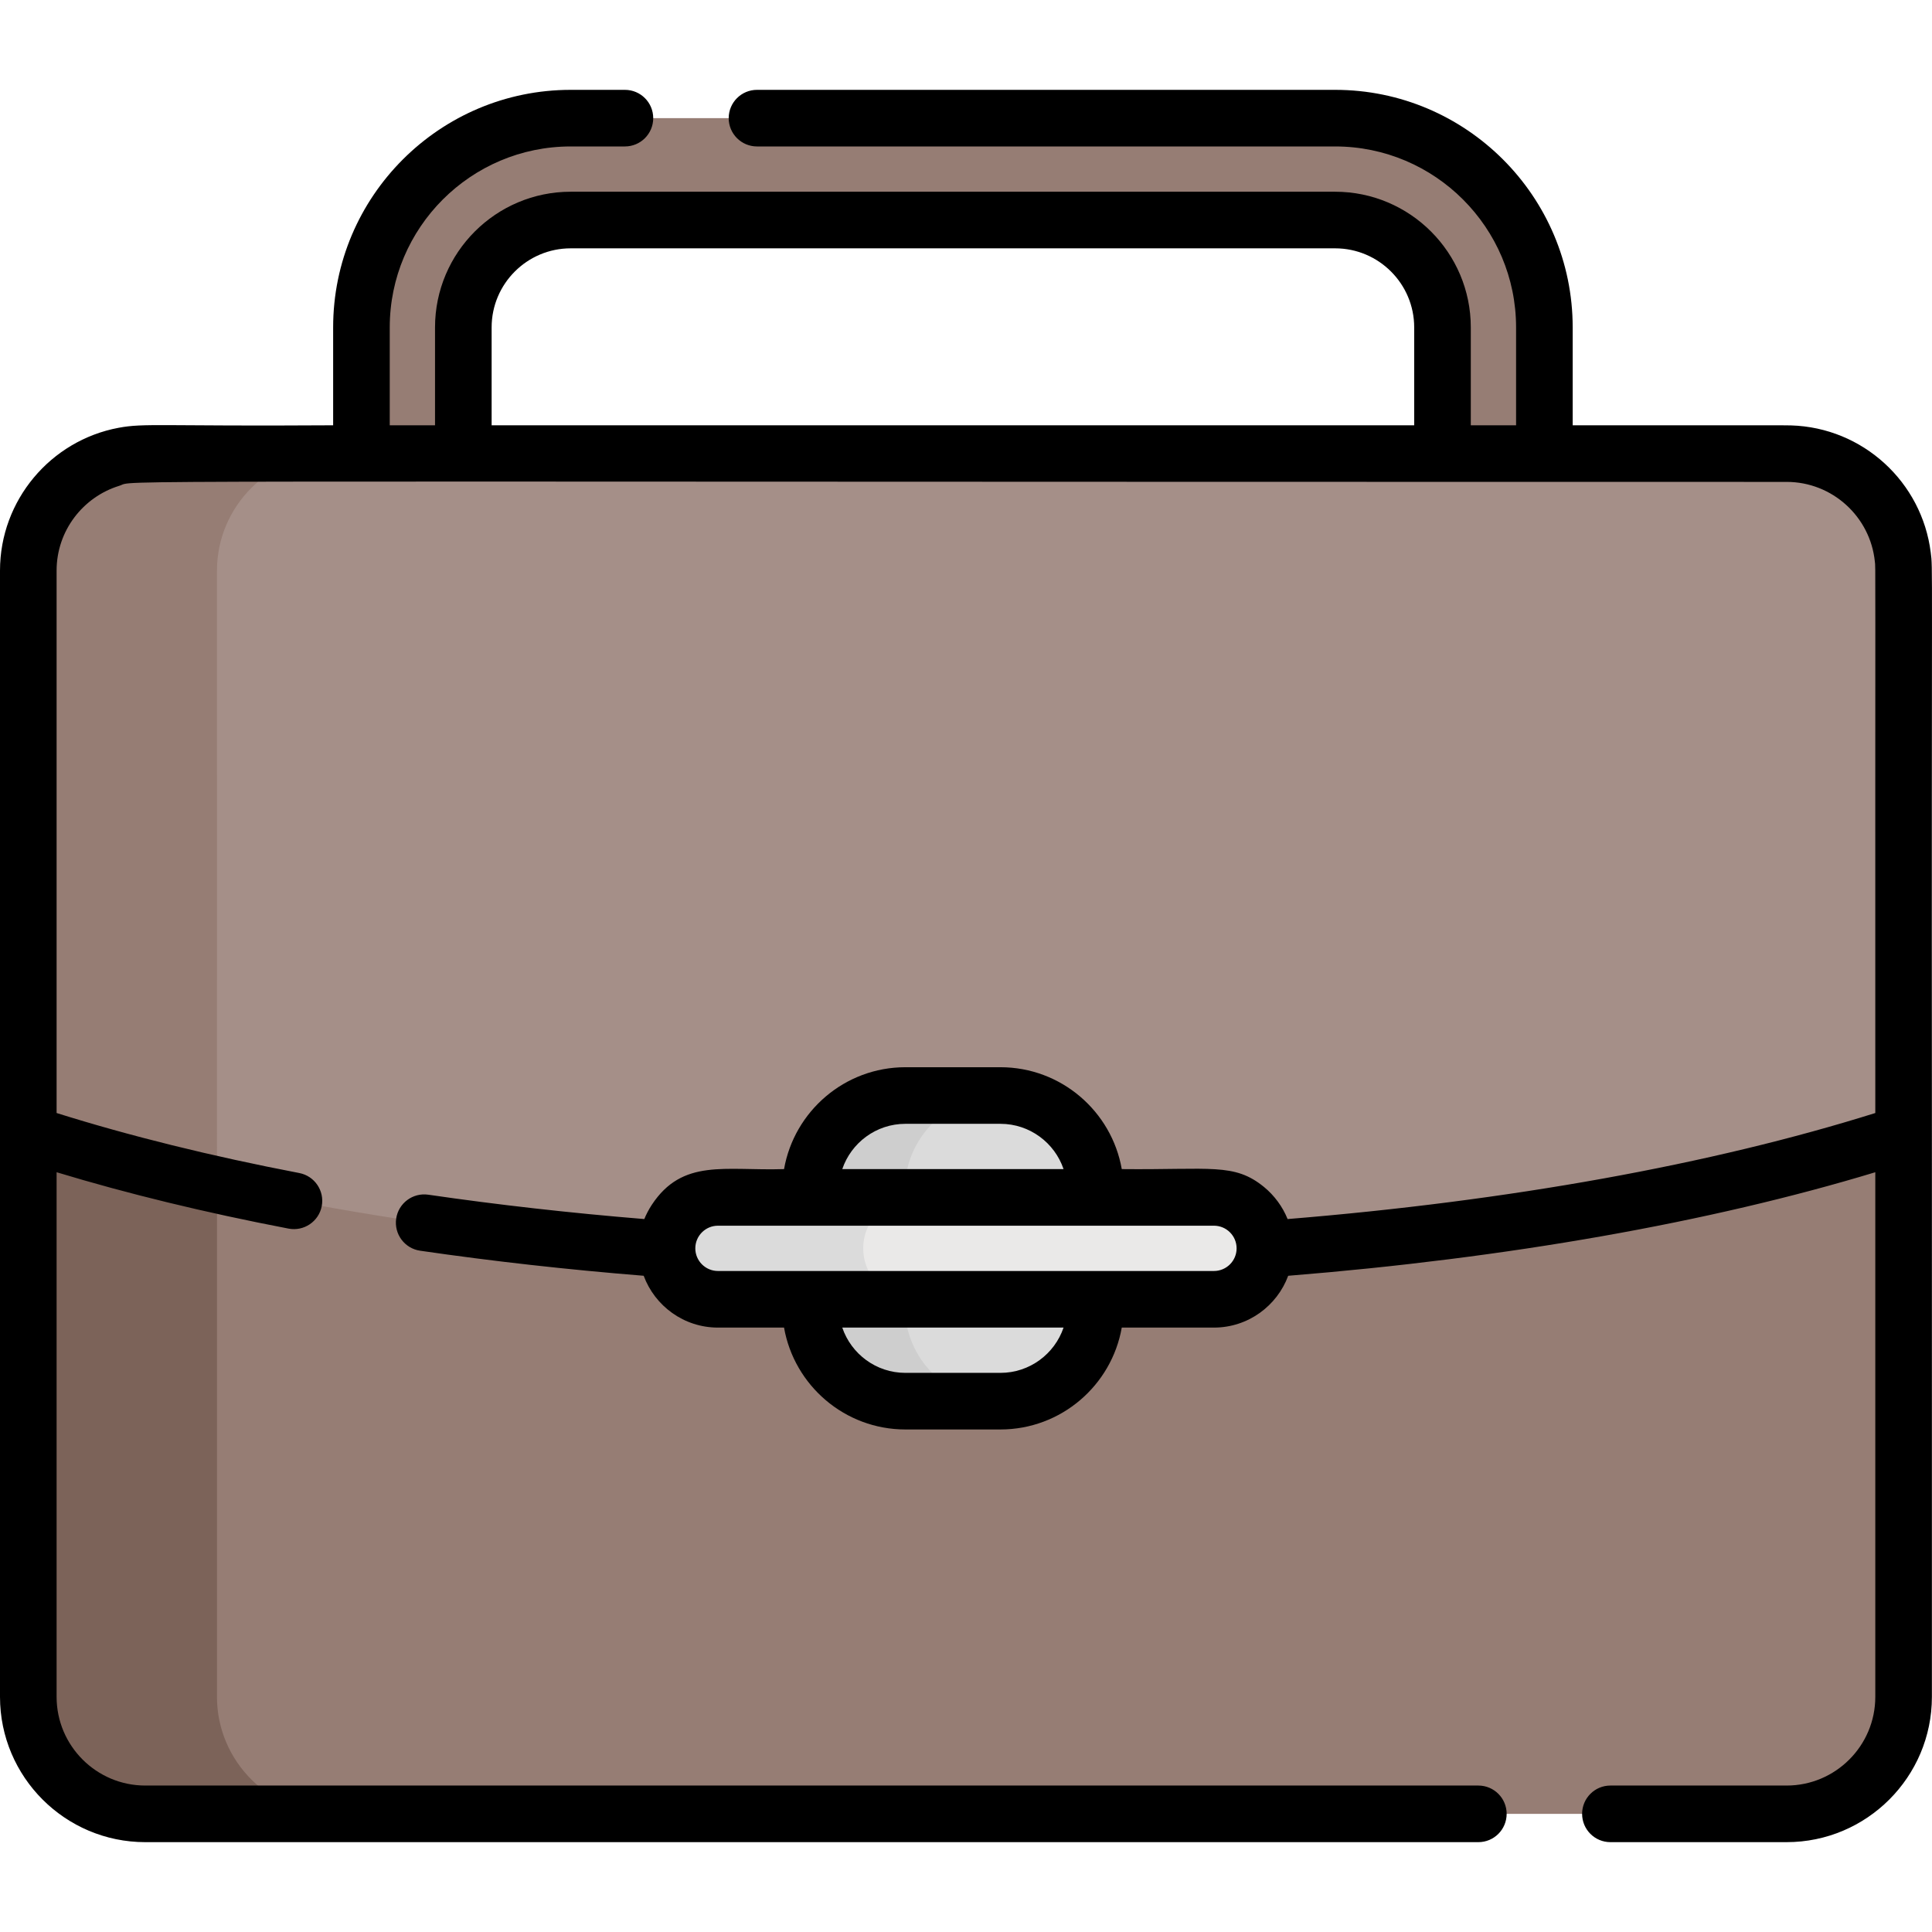 <?xml version="1.0" encoding="iso-8859-1"?>
<!-- Generator: Adobe Illustrator 19.0.0, SVG Export Plug-In . SVG Version: 6.00 Build 0)  -->
<svg version="1.1" id="Capa_1" xmlns="http://www.w3.org/2000/svg" xmlns:xlink="http://www.w3.org/1999/xlink" x="0px" y="0px"
	 viewBox="0 0 512 512" style="enable-background:new 0 0 512 512;" xml:space="preserve">
<g>
	<path style="fill:#967D74;" d="M353.825,31.31H151.241c-30.577,0-55.454,24.876-55.454,55.453v38.444h27V86.763
		c0-15.688,12.764-28.452,28.453-28.452h202.583c15.689,0,28.453,12.764,28.453,28.452v38.444h27V86.763
		C409.278,56.187,384.402,31.31,353.825,31.31z"/>
	<path style="fill:#967D74;" d="M473.474,480.689H38.503c-17.051,0-31.002-13.951-31.002-31.003V151.209
		c0-17.051,13.951-31.002,31.002-31.002h434.972c17.051,0,31.003,13.951,31.003,31.002v298.479
		C504.477,466.739,490.526,480.689,473.474,480.689z"/>
</g>
<path style="fill:#7C6359;" d="M57.501,449.688V151.209c0-17.051,13.951-31.001,31.002-31.001H38.503
	c-17.051,0-31.002,13.951-31.002,31.001v298.479c0,17.051,13.951,31.001,31.002,31.001h50.001
	C71.452,480.689,57.501,466.739,57.501,449.688z"/>
<path style="fill:#A58F88;" d="M473.477,120.207H38.5C21.451,120.209,7.503,134.156,7.5,151.204v149.227
	c44.789,14.671,102.041,25.39,166.238,30.392h3.025h158.449h3.025c64.197-5.002,121.449-15.721,166.238-30.392V151.209
	C504.477,134.159,490.528,120.209,473.477,120.207z"/>
<path style="fill:#967D74;" d="M57.501,151.209c0-17.051,13.951-31.001,31.002-31.001H38.503c-0.308,0-0.612,0.014-0.917,0.023
	c-0.224,0.007-0.45,0.006-0.673,0.017c-0.278,0.014-0.552,0.042-0.829,0.063c-0.247,0.02-0.495,0.032-0.741,0.057
	c-0.253,0.026-0.503,0.064-0.755,0.097c-0.264,0.033-0.529,0.061-0.791,0.101c-0.443,0.068-0.883,0.15-1.32,0.237
	c-0.067,0.013-0.135,0.023-0.202,0.036c-0.872,0.18-1.729,0.403-2.573,0.655c-0.13,0.039-0.263,0.072-0.392,0.112
	c-0.32,0.1-0.635,0.213-0.95,0.323c-0.162,0.057-0.327,0.107-0.488,0.166c-0.443,0.163-0.881,0.338-1.314,0.521
	c-0.03,0.013-0.062,0.023-0.092,0.036c-0.138,0.059-0.271,0.125-0.408,0.185c-9.935,4.393-17.175,13.858-18.376,25.066
	c-0.005,0.048-0.014,0.095-0.019,0.143c-0.038,0.37-0.061,0.744-0.086,1.118c-0.01,0.151-0.027,0.3-0.035,0.452
	c-0.015,0.29-0.016,0.584-0.022,0.876c-0.005,0.239-0.018,0.476-0.018,0.716v149.222c15.287,5.008,32.028,9.554,50.001,13.57
	L57.501,151.209L57.501,151.209z"/>
<path style="fill:#DBDBDB;" d="M290.209,317.324c0.044-0.609,0.074-1.223,0.074-1.844c0-13.894-11.263-25.156-25.156-25.156h-25.188
	c-13.894,0-25.156,11.263-25.156,25.156c0,0.621,0.03,1.234,0.074,1.844v27c-0.044,0.609-0.074,1.223-0.074,1.844
	c0,13.894,11.263,25.156,25.156,25.156h25.188c13.894,0,25.156-11.263,25.156-25.156c0-0.621-0.03-1.234-0.074-1.844V317.324z"/>
<path style="fill:#CECECE;" d="M239.782,346.168c0-0.621,0.03-1.234,0.074-1.844v-27c-0.044-0.609-0.074-1.223-0.074-1.844
	c0-13.894,11.263-25.156,25.156-25.156h-25c-13.894,0-25.156,11.263-25.156,25.156c0,0.621,0.03,1.234,0.074,1.844v27
	c-0.044,0.609-0.074,1.223-0.074,1.844c0,13.894,11.263,25.156,25.156,25.156h25C251.045,371.325,239.782,360.061,239.782,346.168z"
	/>
<path style="fill:#EAE9E8;" d="M321.713,317.324h-40.448h-50.554h-40.448c-7.456,0-13.5,6.044-13.5,13.5l0,0
	c0,7.456,6.044,13.5,13.5,13.5h40.448h50.554h40.448c7.456,0,13.5-6.044,13.5-13.5l0,0
	C335.213,323.368,329.169,317.324,321.713,317.324z"/>
<path style="fill:#DBDBDB;" d="M228.765,330.824c0-7.456,6.044-13.5,13.5-13.5h-11.553h-40.448c-7.456,0-13.5,6.044-13.5,13.5
	c0,7.456,6.044,13.5,13.5,13.5h40.448h11.553C234.809,344.324,228.765,338.28,228.765,330.824z"/>
<path d="M474.637,112.737c-1.555-0.046-3.393-0.012-57.859-0.03V86.763c0-34.713-28.24-62.953-62.954-62.953H200.612
	c-4.143,0-7.5,3.357-7.5,7.5s3.357,7.5,7.5,7.5h153.211c26.441,0,47.954,21.512,47.954,47.953v25.943h-12V86.763
	c0-19.824-16.129-35.953-35.954-35.953H151.24c-19.824,0-35.954,16.128-35.954,35.953v25.943h-12V86.763
	c0-26.44,21.512-47.953,47.954-47.953h14.371c4.143,0,7.5-3.357,7.5-7.5s-3.357-7.5-7.5-7.5H151.24
	c-34.714,0-62.954,28.24-62.954,62.953v25.943c-45.996,0.294-49.979-0.624-56.874,0.666C13.406,116.74,0,132.584,0,151.204
	c0,10.164,0,138.188,0,149.227v149.255c0,21.23,17.271,38.503,38.503,38.503h353.275c4.143,0,7.5-3.357,7.5-7.5s-3.357-7.5-7.5-7.5
	H38.503C25.543,473.189,15,462.646,15,449.687V310.653c18.766,5.689,39.394,10.707,61.487,14.943
	c4.061,0.773,7.998-1.887,8.778-5.954c0.779-4.067-1.886-7.998-5.954-8.778C56.003,306.395,34.399,301.052,15,294.96V151.209
	c0-10.569,7.009-19.507,16.604-22.466c5.13-1.578-23.169-1.035,441.869-1.035c12.149,0,22.175,9.266,23.38,21.102
	c0.231,2.265,0.078-6.59,0.122,146.15c-43.4,13.631-97.038,23.313-155.749,28.102c-1.301-3.256-3.518-6.267-6.247-8.499
	c-7.904-6.461-14.098-4.494-37.698-4.739c-2.688-15.319-16.079-27-32.156-27h-25.188c-16.077,0-29.468,11.681-32.156,27
	c-15.665,0.501-26.886-2.913-35.059,9.483c-0.8,1.213-1.543,2.672-1.974,3.754c-19.571-1.598-38.814-3.767-57.252-6.454
	c-4.093-0.591-7.906,2.241-8.504,6.34c-0.597,4.1,2.241,7.906,6.34,8.504c19.081,2.781,39.005,5.008,59.253,6.64
	c2.966,8.003,10.655,13.733,19.677,13.733h17.518c2.688,15.319,16.079,27,32.156,27h25.188c16.077,0,29.468-11.681,32.156-27h24.43
	c9.021,0,16.709-5.729,19.676-13.73c58.215-4.687,111.69-14.128,155.587-27.44v139.032c0,12.959-10.543,23.502-23.502,23.502
	h-46.696c-4.143,0-7.5,3.357-7.5,7.5s3.357,7.5,7.5,7.5h46.696c21.23,0,38.503-17.271,38.503-38.503V300.431
	c-0.115-156.959,0.277-149.298-0.307-153.996C509.348,127.76,493.697,113.302,474.637,112.737z M374.777,112.708h-244.49V86.763
	c0-11.553,9.399-20.952,20.953-20.952h202.583c11.554,0,20.953,9.399,20.953,20.952V112.708z M239.939,297.824h25.188
	c7.758,0,14.364,5.03,16.728,12h-58.644C225.574,302.854,232.181,297.824,239.939,297.824z M265.126,363.825h-25.188
	c-7.758,0-14.364-5.03-16.728-12h58.644C279.49,358.794,272.884,363.825,265.126,363.825z M321.713,336.824
	c-12.127,0-117.804,0-131.449,0c-3.309,0-6-2.691-6-6c0-3.309,2.691-6,6-6c22.273,0,118.554,0,131.449,0c3.309,0,6,2.691,6,6
	C327.713,334.133,325.022,336.824,321.713,336.824z"/>
<g>
</g>
<g>
</g>
<g>
</g>
<g>
</g>
<g>
</g>
<g>
</g>
<g>
</g>
<g>
</g>
<g>
</g>
<g>
</g>
<g>
</g>
<g>
</g>
<g>
</g>
<g>
</g>
<g>
</g>
</svg>
